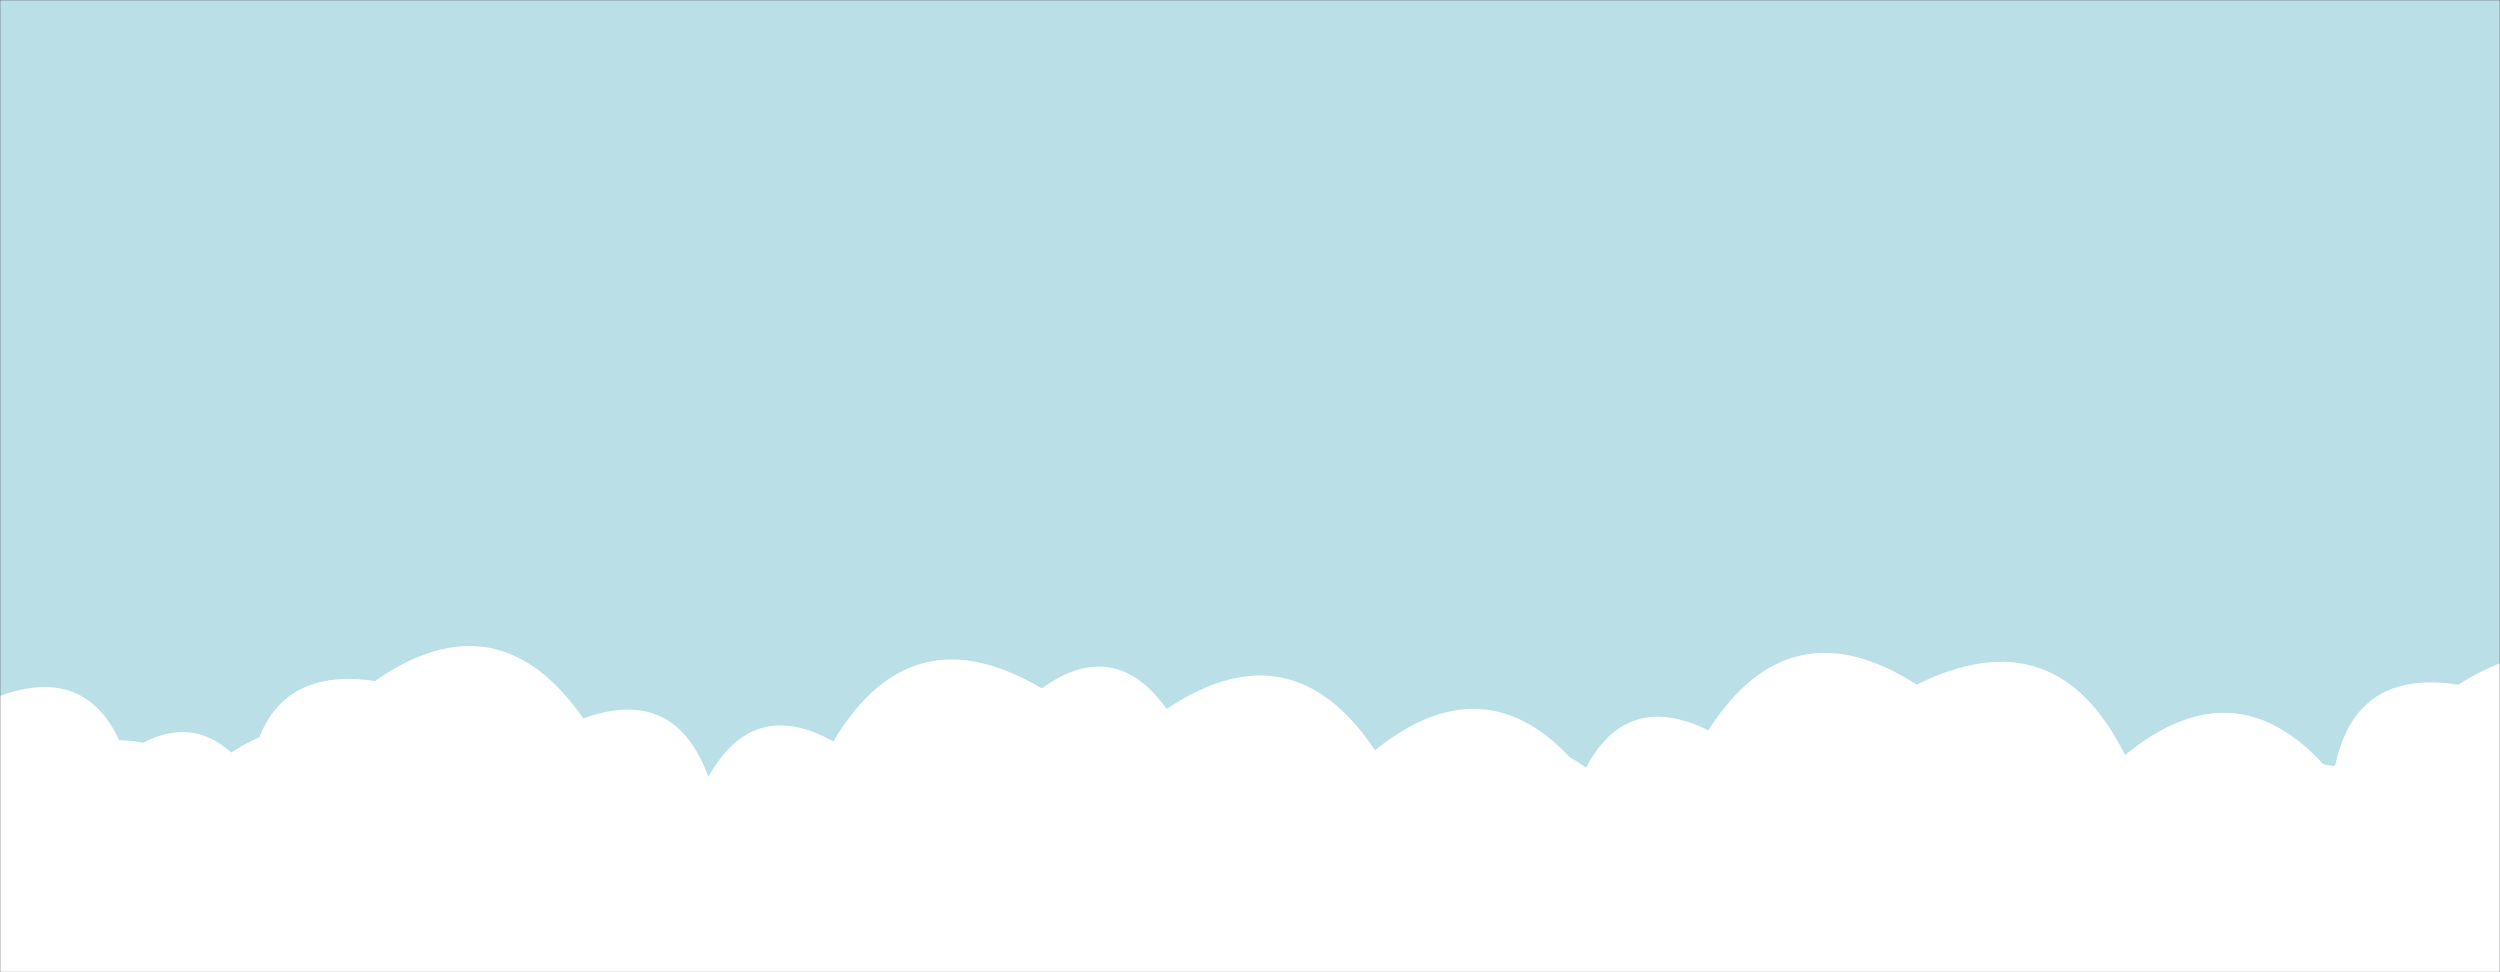 <svg xmlns="http://www.w3.org/2000/svg" version="1.1" xmlns:xlink="http://www.w3.org/1999/xlink" xmlns:svgjs="http://svgjs.dev/svgjs" width="1440" height="560" preserveAspectRatio="none" viewBox="0 0 1440 560"><rect x="0" y="0" width="1440" height="560" fill="#333333" stroke="none"/><g mask="url(&quot;#SvgjsMask1029&quot;)" fill="none"><rect width="1440" height="560" x="0" y="0" fill="rgba(186, 223, 231, 1)"></rect><path d="M1536 560L0 560 L0 400.83Q52.83 381.66, 72 434.49Q113.6 404.09, 144 445.68Q153.3 382.98, 216 392.27Q286.77 343.04, 336 413.82Q388.84 394.66, 408 447.5Q433.79 401.29, 480 427.09Q524.71 351.8, 600 396.51Q641.92 366.44, 672 408.36Q743.88 360.25, 792 432.13Q858.51 378.64, 912 445.15Q935.75 396.9, 984 420.66Q1030.84 347.5, 1104 394.33Q1184.3 354.63, 1224 434.92Q1289.96 380.88, 1344 446.85Q1353.77 384.62, 1416 394.39Q1489.39 347.78, 1536 421.18z" fill="rgba(255, 255, 255, 1)"></path><path d="M1464 560L0 560 L0 473.26Q44.99 398.25, 120 443.23Q185.71 388.94, 240 454.65Q308.37 403.02, 360 471.39Q430.63 422.01, 480 492.64Q494.07 434.71, 552 448.78Q618.92 395.69, 672 462.61Q717.68 436.3, 744 481.98Q765.21 431.19, 816 452.39Q881.81 398.19, 936 464Q981.54 437.54, 1008 483.09Q1023.31 426.4, 1080 441.71Q1124.21 413.92, 1152 458.13Q1227.32 413.45, 1272 488.77Q1284.26 429.03, 1344 441.3Q1415.32 392.62, 1464 463.93z" fill="rgba(255, 255, 255, 1)"></path><path d="M1464 560L0 560 L0 514.52Q48.25 442.77, 120 491.02Q200.92 451.94, 240 532.85Q293.29 466.14, 360 519.43Q379.37 466.8, 432 486.17Q513.9 448.07, 552 529.97Q597.33 455.3, 672 500.63Q721.27 429.9, 792 479.17Q871.88 439.05, 912 518.93Q979.49 466.42, 1032 533.91Q1046.85 476.76, 1104 491.61Q1171.24 438.86, 1224 506.1Q1295.18 457.29, 1344 528.47Q1378.48 442.95, 1464 477.43z" fill="rgba(255, 255, 255, 1)"></path><path d="M1488 560L0 560 L0 554.22Q32.75 514.97, 72 547.72Q117.62 521.34, 144 566.95Q184.37 487.32, 264 527.68Q332.46 476.14, 384 544.6Q453.67 494.27, 504 563.94Q542.33 482.27, 624 520.6Q694.8 471.4, 744 542.21Q810.46 488.67, 864 555.14Q912.45 483.59, 984 532.03Q1038.38 466.41, 1104 520.79Q1181.68 478.47, 1224 556.16Q1277.35 489.51, 1344 542.86Q1393.28 520.13, 1416 569.41Q1444.53 525.93, 1488 554.46z" fill="rgba(255, 255, 255, 1)"></path></g><defs><mask id="SvgjsMask1029"><rect width="1440" height="560" fill="#ffffff"></rect></mask></defs></svg>